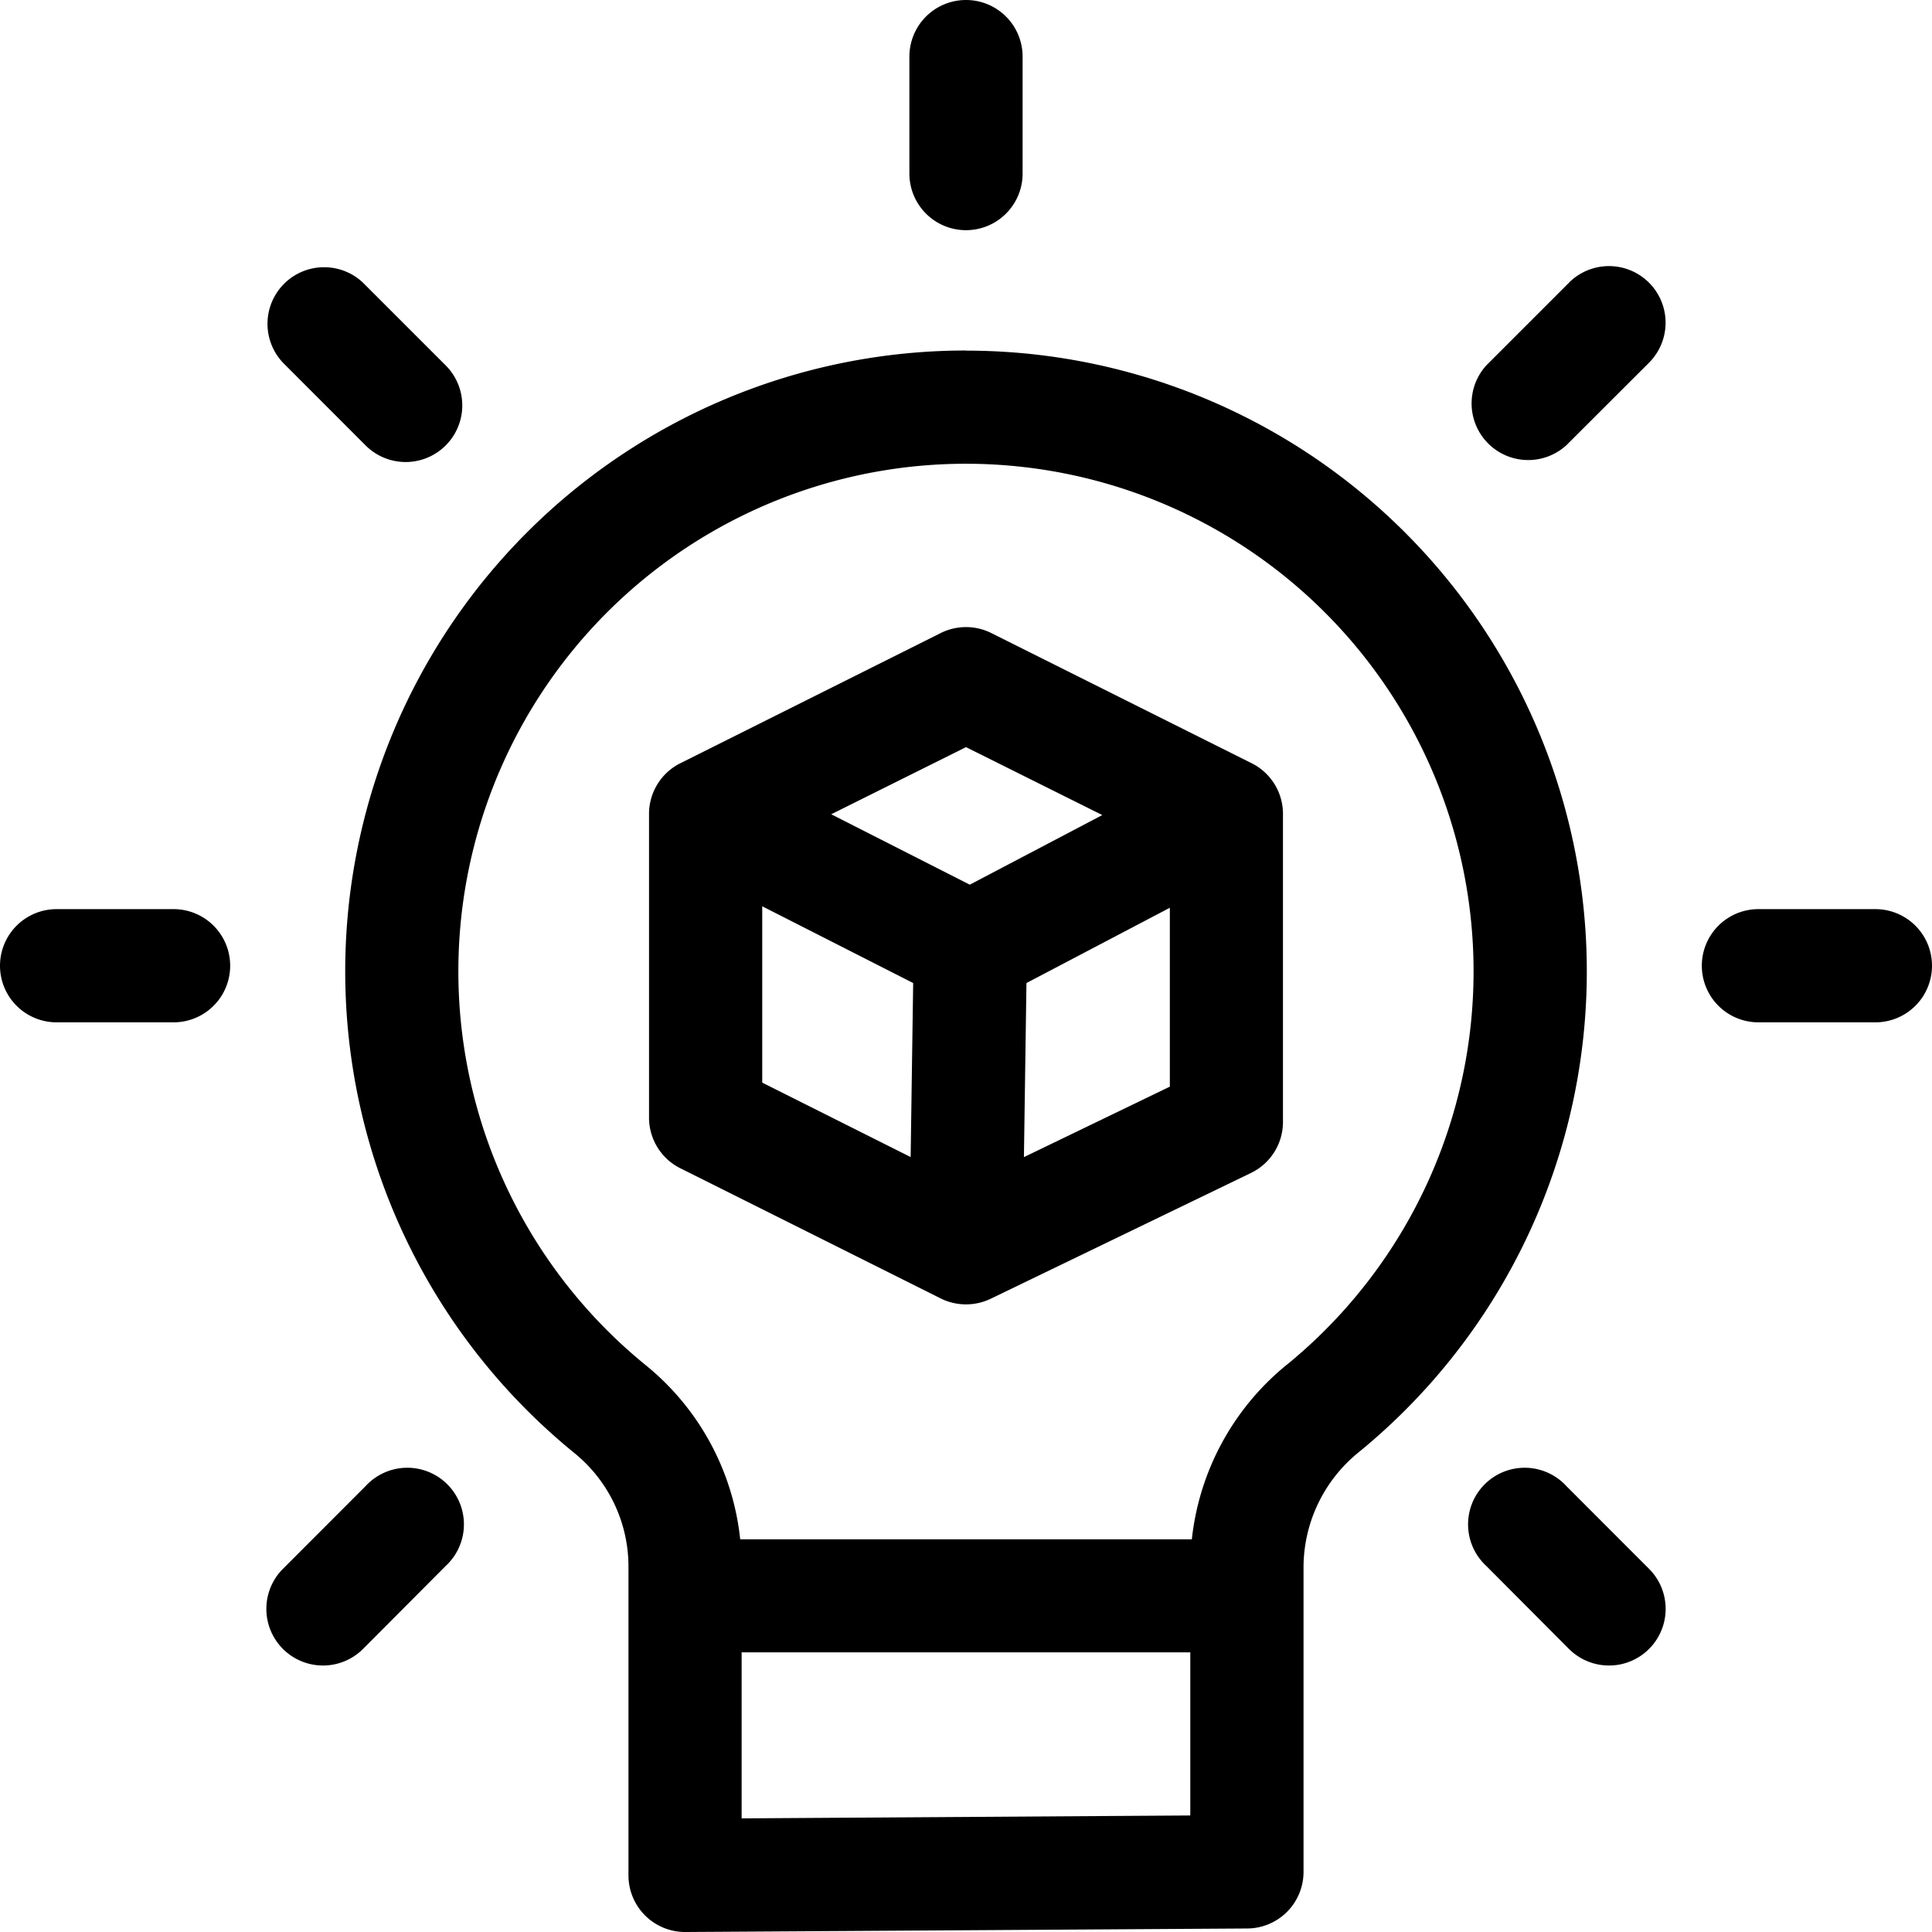 <svg id="Capa_1" data-name="Capa 1" xmlns="http://www.w3.org/2000/svg" viewBox="0 0 512 512"><path d="M256,92.89h-1.08A164.53,164.53,0,0,0,152.13,385a38.76,38.76,0,0,1,14.42,30.13V497a15,15,0,0,0,15,15h.09l148.9-.93a15,15,0,0,0,14.91-15V415.45A39.28,39.28,0,0,1,360,384.92a164.52,164.52,0,0,0-104-292Zm-59.46,389v-44h118.9v43.23ZM341,361.68a69.16,69.16,0,0,0-25.15,46.25H196.16a68.67,68.67,0,0,0-25.07-46.17,134.52,134.52,0,0,1,84-238.86H256a134.53,134.53,0,0,1,85,238.79Z"/><path d="M331.71,202.27l-69-34.5a15,15,0,0,0-13.42,0l-69,34.5A15,15,0,0,0,172,215.68v80.5a15,15,0,0,0,8.29,13.42l69,34.5a15.11,15.11,0,0,0,13.24.09l69-33.35A15,15,0,0,0,340,297.33V215.9a15,15,0,0,0-8.29-13.63ZM256,198,292.12,216,257,234.45l-36.72-18.66Zm-54,42.18,40,20.34-.67,46.11L202,286.91Zm69.35,66.47.67-46.14,38-19.95v47.41Z"/><path d="M46,240.93H15a15,15,0,0,0,0,30H46a15,15,0,0,0,0-30Z"/><path d="M497,240.93H466a15,15,0,0,0,0,30h31a15,15,0,0,0,0-30Z"/><path d="M256,61a15,15,0,0,0,15-15V15a15,15,0,0,0-30,0V46A15,15,0,0,0,256,61Z"/><path d="M96.9,118.05a15,15,0,0,0,21.21-21.22L96.19,74.91A15,15,0,0,0,75,96.13Z"/><path d="M415.1,393.82A15,15,0,1,0,393.89,415L415.81,437A15,15,0,0,0,437,415.74Z"/><path d="M96.9,393.82,75,415.74A15,15,0,1,0,96.19,437L118.11,415A15,15,0,1,0,96.9,393.82Z"/><path d="M415.81,74.91,393.89,96.83A15,15,0,0,0,415.1,118L437,96.13a15,15,0,0,0-21.21-21.22Z"/></svg>